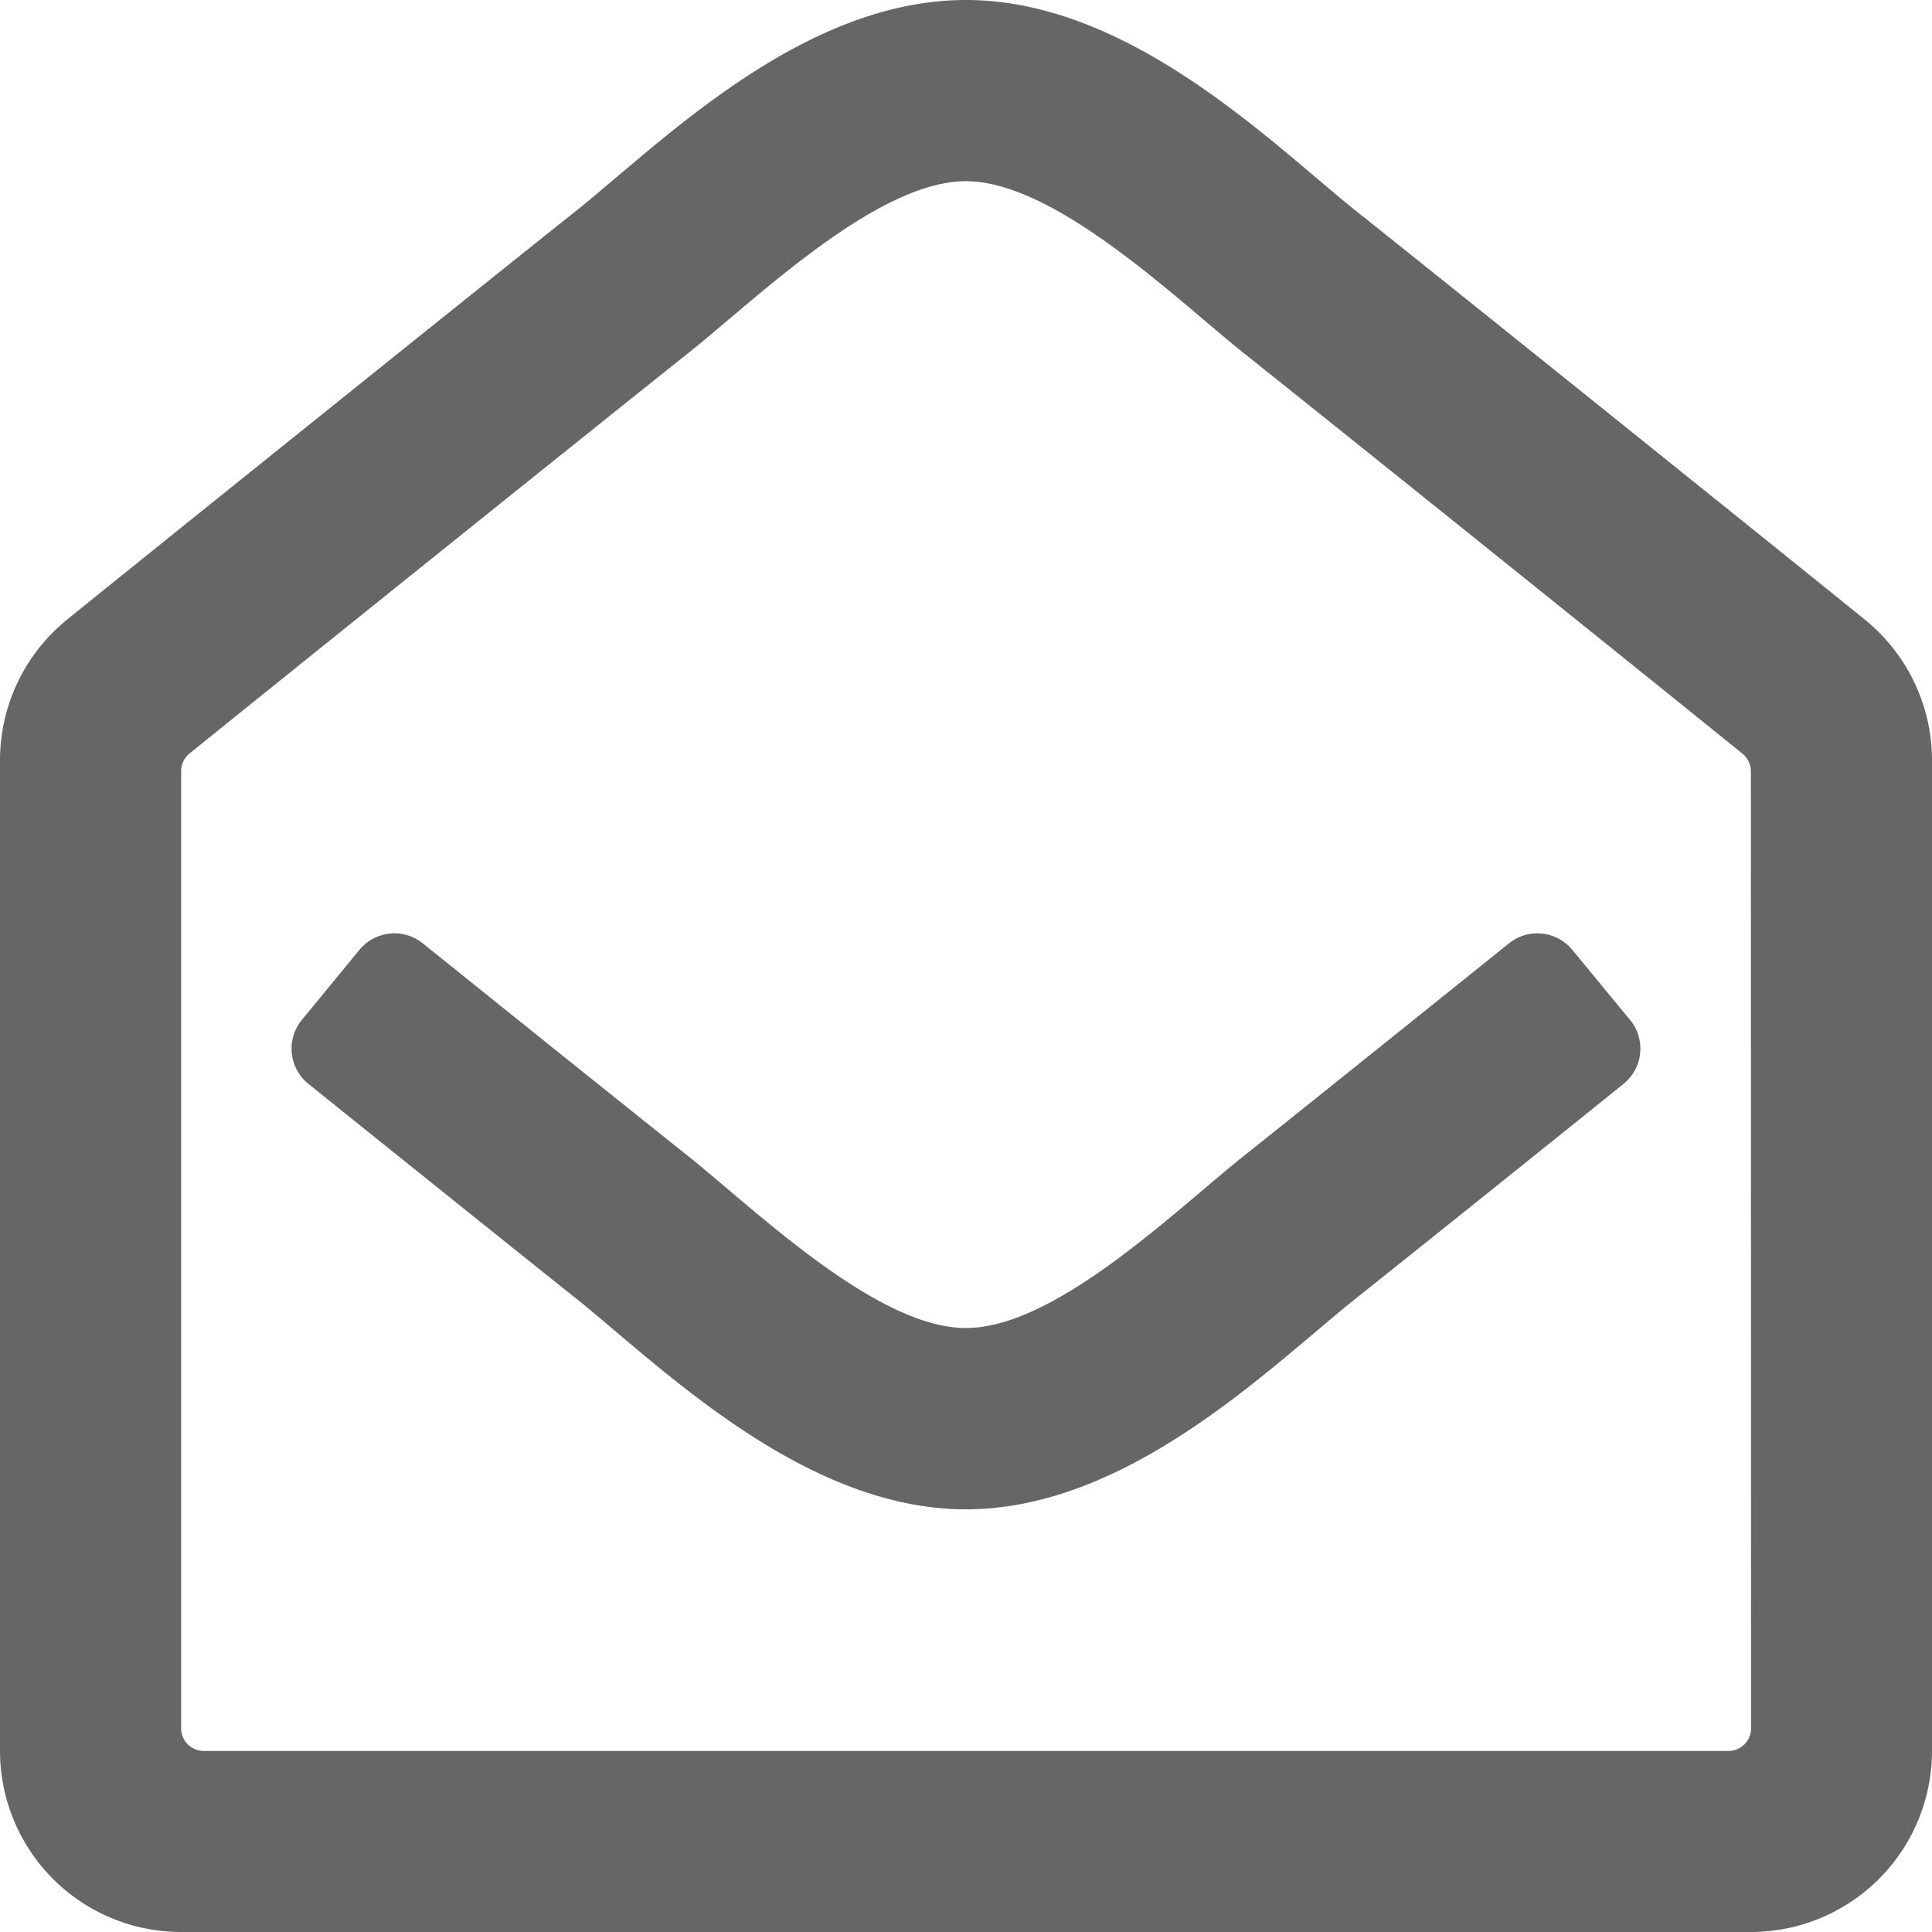 <svg xmlns="http://www.w3.org/2000/svg" width="28.5" height="28.5" viewBox="0 0 28.5 28.5">
  <defs>
    <style>
      .cls-1 {
        fill: rgba(0,0,0,0.6);
      }
    </style>
  </defs>
  <path id="envelope-open" class="cls-1" d="M27.531,9.158C27.269,8.941,21.312,4.151,20,3.109,18.772,2.126,16.668,0,14.25,0S9.761,2.1,8.5,3.109C7.136,4.192,1.2,8.965.975,9.152A2.672,2.672,0,0,0,0,11.215V25.828A2.672,2.672,0,0,0,2.672,28.5H25.828A2.672,2.672,0,0,0,28.5,25.828V11.217a2.672,2.672,0,0,0-.969-2.059Zm-1.7,16.337a.334.334,0,0,1-.334.334H3.006a.334.334,0,0,1-.334-.334V11.375a.334.334,0,0,1,.124-.26C3.679,10.4,8.852,6.242,10.164,5.2c1.011-.808,2.773-2.527,4.086-2.527S17.359,4.418,18.336,5.2c1.312,1.043,6.485,5.2,7.368,5.918a.333.333,0,0,1,.124.26ZM24.047,15.046a.668.668,0,0,1-.1.945c-1.613,1.3-3.3,2.649-3.948,3.165-1.264,1.01-3.347,3.109-5.752,3.109S9.725,20.137,8.5,19.156c-.628-.5-2.324-1.86-3.948-3.165a.668.668,0,0,1-.1-.945L5.3,14.014a.668.668,0,0,1,.934-.1c1.593,1.28,3.26,2.618,3.928,3.149.977.78,2.767,2.527,4.086,2.527s3.075-1.719,4.086-2.527c.668-.531,2.335-1.869,3.928-3.149a.668.668,0,0,1,.934.1l.849,1.031Z"/>
</svg>
